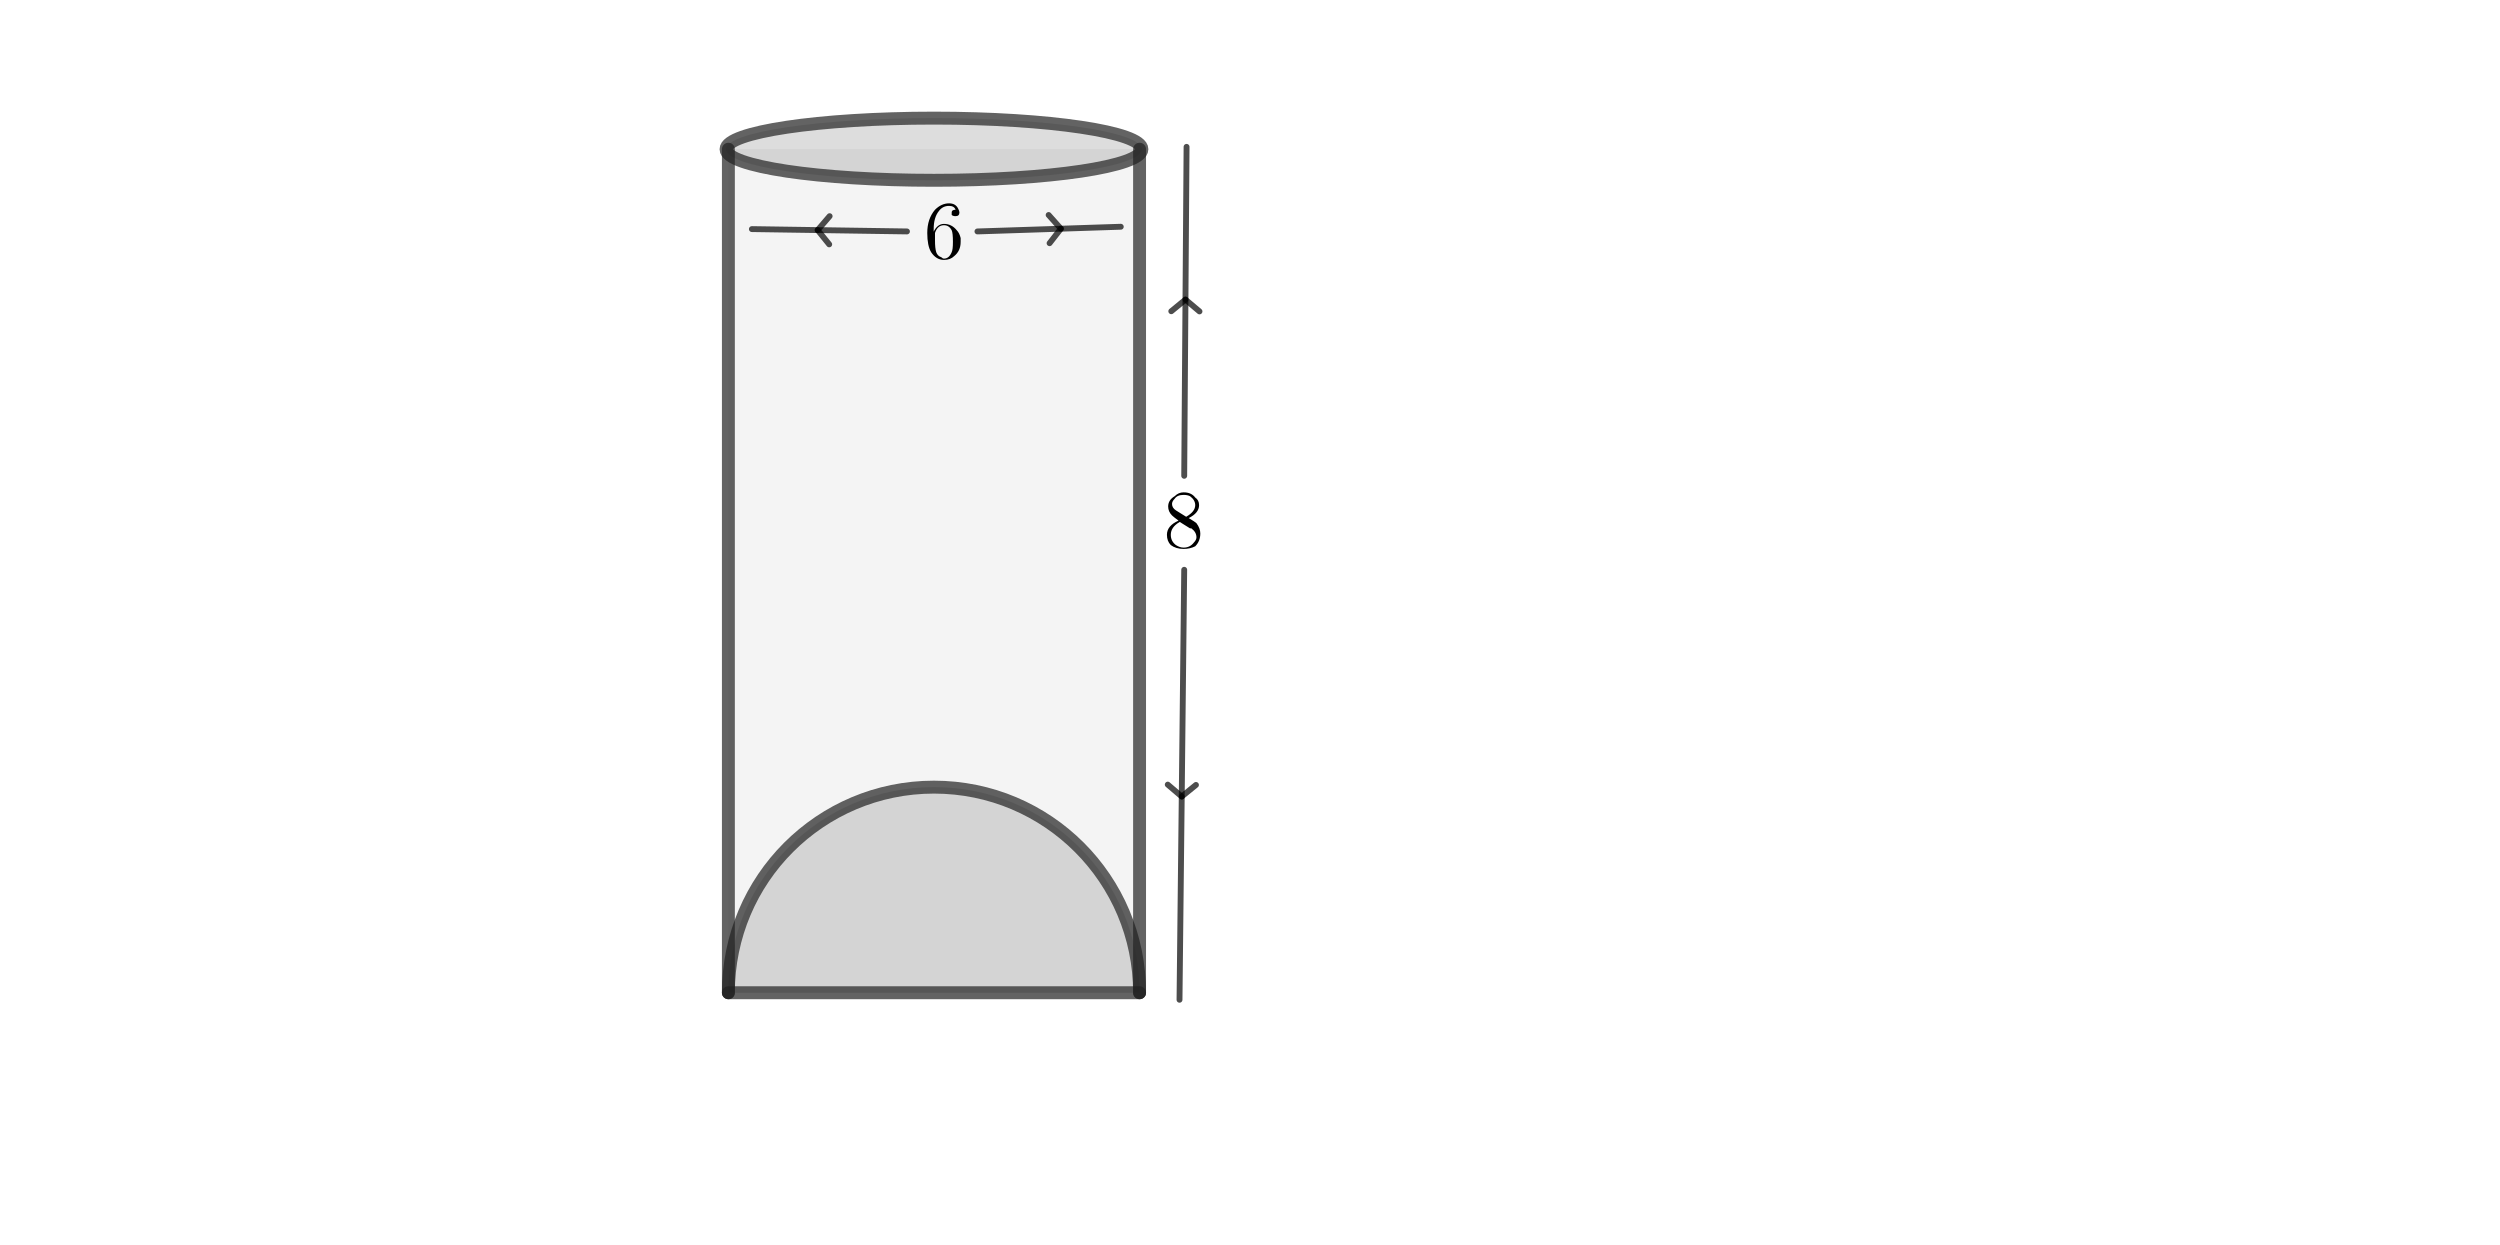 <?xml version="1.0" encoding="ISO-8859-1" standalone="no"?>

<svg 
     version="1.1"
     baseProfile="full"
     xmlns="http://www.w3.org/2000/svg"
     xmlns:xlink="http://www.w3.org/1999/xlink"
     xmlns:ev="http://www.w3.org/2001/xml-events"
     width="12.792cm"
     height="6.372cm"
     viewBox="0 0 1064 529"
     >
<title>

</title>
<g stroke-linejoin="miter" stroke-dashoffset="0" stroke-dasharray="none" stroke-width="1" stroke-miterlimit="10.000" stroke-linecap="square">
<g id="misc">
</g><!-- misc -->
<g id="layer0">
<clipPath id="clipa1b45053-3555-404c-8672-5c0b56080699">
  <path d="M 0 0 L 0 531.00 L 1066.0 531.00 L 1066.0 0 z"/>
</clipPath>
<g clip-path="url(#clip1)">
<g fill-opacity=".047" fill-rule="evenodd" stroke="none" fill="#202020">
  <path d="M 310.00 63.000 L 485.00 63.000 L 485.00 422.00 L 310.00 422.00 z"/>
<title>Quadrilateral q2</title>
<desc>Quadrilateral q2: Polygon H, G, I, F</desc>

</g> <!-- drawing style -->
</g> <!-- clip1 -->
<clipPath id="clip87df61ef-b86d-4ab1-a4de-9e2b7fe90002">
  <path d="M 0 0 L 0 531.00 L 1066.0 531.00 L 1066.0 0 z"/>
</clipPath>
<g clip-path="url(#clip2)">
<g fill-opacity=".149" fill-rule="nonzero" stroke="none" fill="#202020">
  <path d="M 486.00 63.000 C 486.00 55.690 446.37 49.765 397.50 49.765 C 348.63 49.765 309.00 55.690 309.00 63.000 C 309.00 70.310 348.63 76.235 397.50 76.235 C 446.37 76.235 486.00 70.310 486.00 63.000 z"/>
<title>Ellipse c</title>
<desc>Ellipse c: Ellipse with foci H, G passing through J</desc>

</g> <!-- drawing style -->
</g> <!-- clip2 -->
<clipPath id="clipcb725f9e-342a-4a10-bba2-ed03a7400536">
  <path d="M 0 0 L 0 531.00 L 1066.0 531.00 L 1066.0 0 z"/>
</clipPath>
<g clip-path="url(#clip3)">
<g stroke-linejoin="round" stroke-width="5.5" stroke-linecap="round" fill="none" stroke-opacity=".698" stroke="#202020">
  <path d="M 486.00 63.000 C 486.00 55.690 446.37 49.765 397.50 49.765 C 348.63 49.765 309.00 55.690 309.00 63.000 C 309.00 70.310 348.63 76.235 397.50 76.235 C 446.37 76.235 486.00 70.310 486.00 63.000 z"/>
<title>Ellipse c</title>
<desc>Ellipse c: Ellipse with foci H, G passing through J</desc>

</g> <!-- drawing style -->
</g> <!-- clip3 -->
<clipPath id="clipc7aa522f-f92f-40e9-a15c-314247559c26">
  <path d="M 0 0 L 0 531.00 L 1066.0 531.00 L 1066.0 0 z"/>
</clipPath>
<g clip-path="url(#clip4)">
<g fill-opacity=".149" fill-rule="nonzero" stroke="none" fill="#202020">
  <path d="M 485.00 422.00 C 485.00 373.68 445.82 334.50 397.50 334.50 C 349.18 334.50 310.00 373.68 310.00 422.00"/>
<title>Arc d</title>
<desc>Arc d: Semicircle through F and I</desc>

</g> <!-- drawing style -->
</g> <!-- clip4 -->
<clipPath id="clip771cbe09-9be5-40c3-bc5a-7541aae2ddbd">
  <path d="M 0 0 L 0 531.00 L 1066.0 531.00 L 1066.0 0 z"/>
</clipPath>
<g clip-path="url(#clip5)">
<g stroke-linejoin="round" stroke-width="5.5" stroke-linecap="round" fill="none" stroke-opacity=".698" stroke="#202020">
  <path d="M 485.00 422.00 C 485.00 373.68 445.82 334.50 397.50 334.50 C 349.18 334.50 310.00 373.68 310.00 422.00"/>
<title>Arc d</title>
<desc>Arc d: Semicircle through F and I</desc>

</g> <!-- drawing style -->
</g> <!-- clip5 -->
<clipPath id="clipcbf4ee10-bb1e-45af-bac5-674b86c42603">
  <path d="M 0 0 L 0 531.00 L 1066.0 531.00 L 1066.0 0 z"/>
</clipPath>
<g clip-path="url(#clip6)">
<g stroke-linejoin="round" stroke-width="5.5" stroke-linecap="round" fill="none" stroke-opacity=".698" stroke="#202020">
  <path d="M 485.00 63.000 L 485.00 422.00"/>
<title>Segment g_1</title>
<desc>Segment g_1: Segment G, I</desc>

</g> <!-- drawing style -->
</g> <!-- clip6 -->
<clipPath id="clip42b71f38-2247-44fc-ae89-36d08395cc07">
  <path d="M 0 0 L 0 531.00 L 1066.0 531.00 L 1066.0 0 z"/>
</clipPath>
<g clip-path="url(#clip7)">
<g stroke-linejoin="round" stroke-width="5.5" stroke-linecap="round" fill="none" stroke-opacity=".698" stroke="#202020">
  <path d="M 485.00 422.00 L 310.00 422.00"/>
<title>Segment i_1</title>
<desc>Segment i_1: Segment I, F</desc>

</g> <!-- drawing style -->
</g> <!-- clip7 -->
<clipPath id="clipdc50e556-ee59-4396-b436-a8369946677c">
  <path d="M 0 0 L 0 531.00 L 1066.0 531.00 L 1066.0 0 z"/>
</clipPath>
<g clip-path="url(#clip8)">
<g stroke-linejoin="round" stroke-width="5.5" stroke-linecap="round" fill="none" stroke-opacity=".698" stroke="#202020">
  <path d="M 310.00 422.00 L 310.00 63.000"/>
<title>Segment f_1</title>
<desc>Segment f_1: Segment F, H</desc>

</g> <!-- drawing style -->
</g> <!-- clip8 -->
<clipPath id="clip39ea5b26-cc93-48cd-829e-af62a0dd7091">
  <path d="M 0 0 L 0 531.00 L 1066.0 531.00 L 1066.0 0 z"/>
</clipPath>
<g clip-path="url(#clip9)">
<g stroke-linejoin="round" stroke-width="2.5" stroke-linecap="round" fill="none" stroke-opacity=".698" stroke="#000000">
  <path d="M 416.00 98.000 L 477.00 96.000"/>
<title>Segment j</title>
<desc>Segment j: Segment K, L</desc>

</g> <!-- drawing style -->
</g> <!-- clip9 -->
<clipPath id="clipac8ba3f4-cb49-48e2-a2cd-6221e696b7c9">
  <path d="M 0 0 L 0 531.00 L 1066.0 531.00 L 1066.0 0 z"/>
</clipPath>
<g clip-path="url(#clip10)">
<g stroke-linejoin="round" stroke-width="2.5" stroke-linecap="round" fill="none" stroke-opacity=".698" stroke="#000000">
  <path d="M 451.50 96.836 L 446.70 103.00"/>
<title>Segment j</title>
<desc>Segment j: Segment K, L</desc>

</g> <!-- drawing style -->
</g> <!-- clip10 -->
<clipPath id="clipefccb766-212d-4c17-9e15-7e71fee206a5">
  <path d="M 0 0 L 0 531.00 L 1066.0 531.00 L 1066.0 0 z"/>
</clipPath>
<g clip-path="url(#clip11)">
<g stroke-linejoin="round" stroke-width="2.5" stroke-linecap="round" fill="none" stroke-opacity=".698" stroke="#000000">
  <path d="M 451.50 96.836 L 446.30 91.003"/>
<title>Segment j</title>
<desc>Segment j: Segment K, L</desc>

</g> <!-- drawing style -->
</g> <!-- clip11 -->
<clipPath id="clipe978758e-084c-4676-bcb5-a08c47e64109">
  <path d="M 0 0 L 0 531.00 L 1066.0 531.00 L 1066.0 0 z"/>
</clipPath>
<g clip-path="url(#clip12)">
<g stroke-linejoin="round" stroke-width="2.5" stroke-linecap="round" fill="none" stroke-opacity=".698" stroke="#000000">
  <path d="M 386.00 98.000 L 320.00 97.000"/>
<title>Segment k</title>
<desc>Segment k: Segment M, N</desc>

</g> <!-- drawing style -->
</g> <!-- clip12 -->
<clipPath id="clip845935b9-ffab-423d-8df2-5e3cd7c59f86">
  <path d="M 0 0 L 0 531.00 L 1066.0 531.00 L 1066.0 0 z"/>
</clipPath>
<g clip-path="url(#clip13)">
<g stroke-linejoin="round" stroke-width="2.5" stroke-linecap="round" fill="none" stroke-opacity=".698" stroke="#000000">
  <path d="M 348.00 97.424 L 353.09 91.501"/>
<title>Segment k</title>
<desc>Segment k: Segment M, N</desc>

</g> <!-- drawing style -->
</g> <!-- clip13 -->
<clipPath id="clipb7d0d870-9441-4457-a068-8147a5901837">
  <path d="M 0 0 L 0 531.00 L 1066.0 531.00 L 1066.0 0 z"/>
</clipPath>
<g clip-path="url(#clip14)">
<g stroke-linejoin="round" stroke-width="2.5" stroke-linecap="round" fill="none" stroke-opacity=".698" stroke="#000000">
  <path d="M 348.00 97.424 L 352.91 103.50"/>
<title>Segment k</title>
<desc>Segment k: Segment M, N</desc>

</g> <!-- drawing style -->
</g> <!-- clip14 -->
<clipPath id="clipd2cf996c-2f4f-4285-af9c-1765dbc9ce8c">
  <path d="M 0 0 L 0 531.00 L 1066.0 531.00 L 1066.0 0 z"/>
</clipPath>
<g clip-path="url(#clip15)">
<g stroke-linejoin="round" stroke-width="2.5" stroke-linecap="round" fill="none" stroke-opacity=".698" stroke="#000000">
  <path d="M 504.00 202.00 L 505.00 62.000"/>
<title>Segment l</title>
<desc>Segment l: Segment O, P</desc>

</g> <!-- drawing style -->
</g> <!-- clip15 -->
<clipPath id="clip0833dd39-c595-4f3e-8a37-741c9522a28f">
  <path d="M 0 0 L 0 531.00 L 1066.0 531.00 L 1066.0 0 z"/>
</clipPath>
<g clip-path="url(#clip16)">
<g stroke-linejoin="round" stroke-width="2.5" stroke-linecap="round" fill="none" stroke-opacity=".698" stroke="#000000">
  <path d="M 504.54 127.00 L 510.50 132.04"/>
<title>Segment l</title>
<desc>Segment l: Segment O, P</desc>

</g> <!-- drawing style -->
</g> <!-- clip16 -->
<clipPath id="clip9ca7b3c7-1dab-40b0-b8b5-9d7c1b05bf5c">
  <path d="M 0 0 L 0 531.00 L 1066.0 531.00 L 1066.0 0 z"/>
</clipPath>
<g clip-path="url(#clip17)">
<g stroke-linejoin="round" stroke-width="2.5" stroke-linecap="round" fill="none" stroke-opacity=".698" stroke="#000000">
  <path d="M 504.54 127.00 L 498.50 131.96"/>
<title>Segment l</title>
<desc>Segment l: Segment O, P</desc>

</g> <!-- drawing style -->
</g> <!-- clip17 -->
<clipPath id="clip91a2e0cd-eea3-4c16-aee2-14d774c31afc">
  <path d="M 0 0 L 0 531.00 L 1066.0 531.00 L 1066.0 0 z"/>
</clipPath>
<g clip-path="url(#clip18)">
<g stroke-linejoin="round" stroke-width="2.5" stroke-linecap="round" fill="none" stroke-opacity=".698" stroke="#000000">
  <path d="M 504.00 242.00 L 502.00 425.00"/>
<title>Segment m</title>
<desc>Segment m: Segment Q, R</desc>

</g> <!-- drawing style -->
</g> <!-- clip18 -->
<clipPath id="clip08715adb-f67b-44a2-8b2e-56bf2c872fa0">
  <path d="M 0 0 L 0 531.00 L 1066.0 531.00 L 1066.0 0 z"/>
</clipPath>
<g clip-path="url(#clip19)">
<g stroke-linejoin="round" stroke-width="2.5" stroke-linecap="round" fill="none" stroke-opacity=".698" stroke="#000000">
  <path d="M 502.95 338.50 L 497.00 333.43"/>
<title>Segment m</title>
<desc>Segment m: Segment Q, R</desc>

</g> <!-- drawing style -->
</g> <!-- clip19 -->
<clipPath id="clip19ceccdf-f7db-440d-9d79-29f3d146c04b">
  <path d="M 0 0 L 0 531.00 L 1066.0 531.00 L 1066.0 0 z"/>
</clipPath>
<g clip-path="url(#clip20)">
<g stroke-linejoin="round" stroke-width="2.5" stroke-linecap="round" fill="none" stroke-opacity=".698" stroke="#000000">
  <path d="M 502.95 338.50 L 509.00 333.57"/>
<title>Segment m</title>
<desc>Segment m: Segment Q, R</desc>

</g> <!-- drawing style -->
</g> <!-- clip20 -->
<g transform="matrix(35.000, 0, 0, 35.000, 393.00, 109.56)">
<clipPath id="clip4e923548-e87c-4a5d-8ee3-f2dacb04cf4d">
  <path d="M -11.229 -3.13 L -11.229 12.041 L 19.229 12.041 L 19.229 -3.13 z"/>
</clipPath>
<g clip-path="url(#clip21)">
<g fill-opacity="1" fill-rule="nonzero" stroke="none" fill="#000000">
  <path d="M .125 -.328 L .125 -.328 Q .172 -.422 .25 -.422 Q .344 -.422 .406 -.344 Q .438 -.312 .453 -.25 Q .453 -.234 .453 -.203 Q .453 -.094 .375 -.031 Q .328 .016 .25 .016 Q .156 .016 .094 -.078 Q .047 -.156 .047 -.312 Q .047 -.484 .141 -.594 Q .219 -.672 .312 -.672 Q .391 -.672 .422 -.609 Q .438 -.578 .438 -.562 Q .438 -.516 .391 -.516 Q .391 -.516 .391 -.516 Q .359 -.516 .344 -.531 Q .344 -.547 .344 -.562 Q .344 -.594 .391 -.594 Q .375 -.641 .312 -.641 Q .234 -.641 .188 -.578 Q .125 -.5 .125 -.359 L .125 -.328 z M .25 -0 L .25 -0 Q .312 -0 .344 -.078 Q .359 -.109 .359 -.203 Q .359 -.312 .344 -.344 Q .312 -.406 .25 -.406 Q .172 -.406 .141 -.312 Q .141 -.266 .141 -.219 Q .141 -.125 .156 -.078 Q .172 -.031 .219 -.016 Q .234 -0 .25 -0 z"/>
<title>$6$</title>
<desc>text1_1 = “$6$”</desc>

</g> <!-- drawing style -->
</g> <!-- clip21 -->
</g> <!-- transform -->
<g transform="matrix(35.000, 0, 0, 35.000, 495.00, 232.56)">
<clipPath id="clip03c5f029-0892-4a08-aa1f-1851c1ed2436">
  <path d="M -14.143 -6.644 L -14.143 8.527 L 16.314 8.527 L 16.314 -6.644 z"/>
</clipPath>
<g clip-path="url(#clip22)">
<g fill-opacity="1" fill-rule="nonzero" stroke="none" fill="#000000">
  <path d="M .156 -.453 L .281 -.375 Q .391 -.438 .391 -.516 Q .391 -.578 .328 -.625 Q .297 -.641 .25 -.641 Q .172 -.641 .141 -.594 L .141 -.594 L .141 -.594 Q .109 -.562 .109 -.531 Q .109 -.484 .156 -.453 z M .312 -.359 L .312 -.359 Q .391 -.312 .406 -.297 Q .406 -.297 .406 -.297 Q .453 -.234 .453 -.172 Q .453 -.078 .391 -.016 Q .328 .016 .25 .016 Q .156 .016 .094 -.031 Q .047 -.078 .047 -.156 Q .047 -.266 .188 -.328 Q .125 -.375 .109 -.391 Q .062 -.438 .062 -.5 Q .062 -.578 .141 -.625 Q .188 -.672 .25 -.672 Q .344 -.672 .391 -.609 Q .438 -.578 .438 -.516 Q .438 -.422 .312 -.359 z M .203 -.312 L .203 -.312 Q .094 -.25 .094 -.156 Q .094 -.078 .156 -.031 Q .203 -0 .25 -0 Q .328 -0 .375 -.062 Q .406 -.094 .406 -.125 Q .406 -.188 .344 -.234 Q .344 -.234 .328 -.234 L .203 -.312 z"/>
<title>$8$</title>
<desc>text1_2 = “$8$”</desc>

</g> <!-- drawing style -->
</g> <!-- clip22 -->
</g> <!-- transform -->
</g><!-- layer0 -->
</g> <!-- default stroke -->
</svg> <!-- bounding box -->

